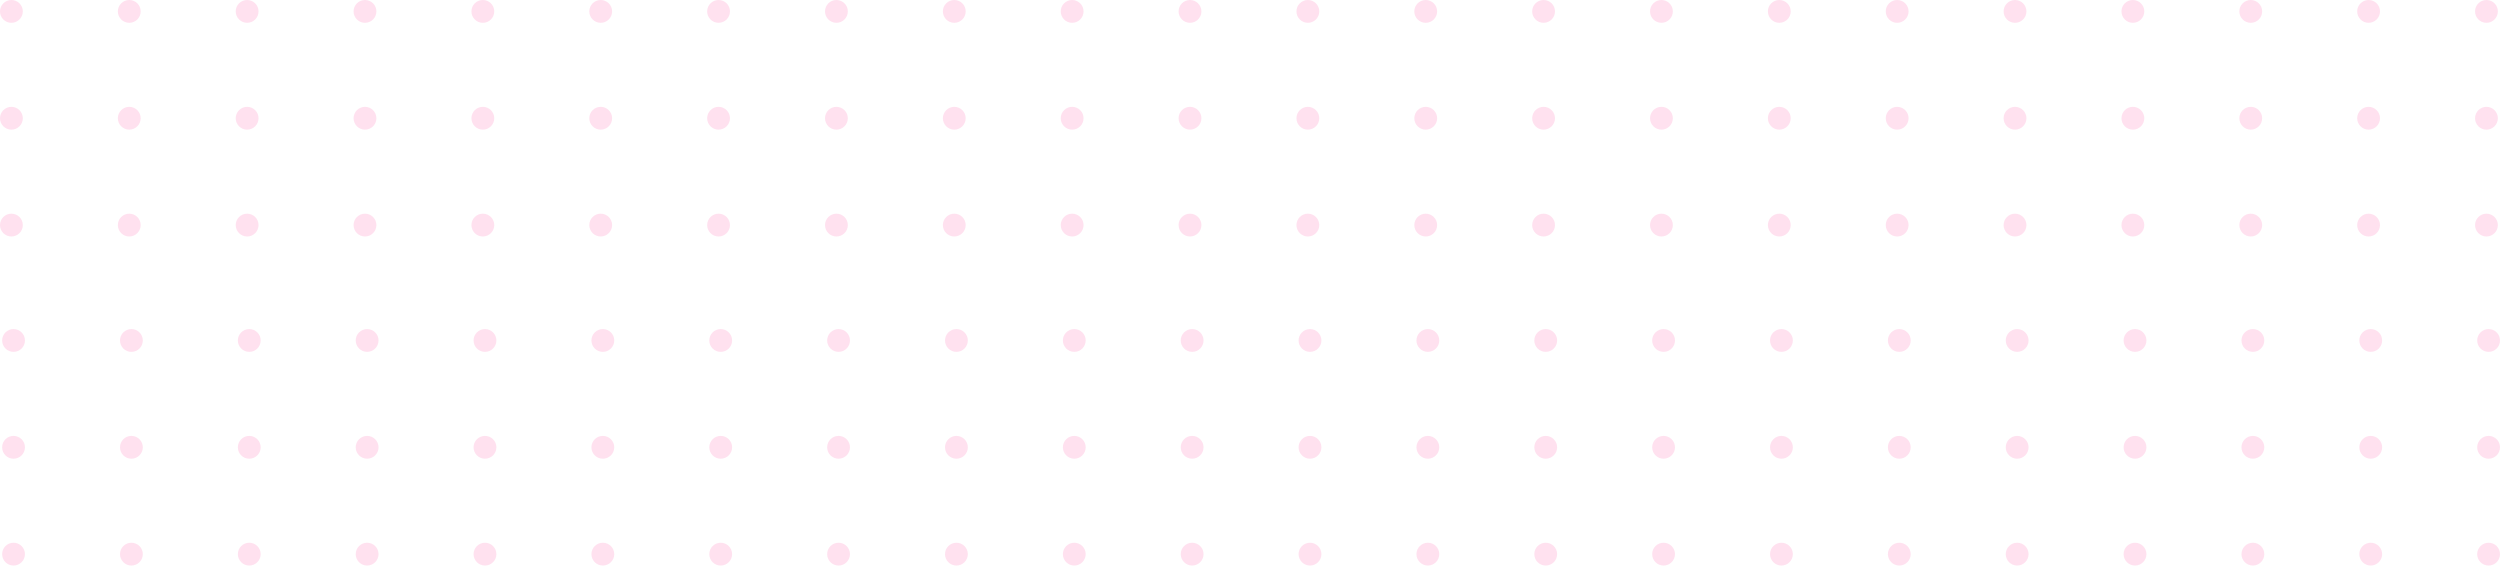 <svg width="1170" height="265" viewBox="0 0 1170 265" fill="none" xmlns="http://www.w3.org/2000/svg">
<circle cx="5.338" cy="5.338" r="5.338" fill="#FF6CB3" fill-opacity="0.2"/>
<circle cx="60.496" cy="5.338" r="5.338" fill="#FF6CB3" fill-opacity="0.2"/>
<circle cx="115.654" cy="5.338" r="5.338" fill="#FF6CB3" fill-opacity="0.2"/>
<circle cx="170.813" cy="5.338" r="5.338" fill="#FF6CB3" fill-opacity="0.2"/>
<circle cx="225.971" cy="5.338" r="5.338" fill="#FF6CB3" fill-opacity="0.2"/>
<circle cx="281.129" cy="5.338" r="5.338" fill="#FF6CB3" fill-opacity="0.2"/>
<circle cx="336.288" cy="5.338" r="5.338" fill="#FF6CB3" fill-opacity="0.2"/>
<circle cx="391.446" cy="5.338" r="5.338" fill="#FF6CB3" fill-opacity="0.2"/>
<circle cx="446.604" cy="5.338" r="5.338" fill="#FF6CB3" fill-opacity="0.2"/>
<circle cx="501.763" cy="5.338" r="5.338" fill="#FF6CB3" fill-opacity="0.2"/>
<circle cx="556.921" cy="5.338" r="5.338" fill="#FF6CB3" fill-opacity="0.2"/>
<circle cx="612.079" cy="5.338" r="5.338" fill="#FF6CB3" fill-opacity="0.2"/>
<circle cx="667.237" cy="5.338" r="5.338" fill="#FF6CB3" fill-opacity="0.2"/>
<circle cx="722.396" cy="5.338" r="5.338" fill="#FF6CB3" fill-opacity="0.2"/>
<circle cx="777.554" cy="5.338" r="5.338" fill="#FF6CB3" fill-opacity="0.2"/>
<circle cx="832.712" cy="5.338" r="5.338" fill="#FF6CB3" fill-opacity="0.2"/>
<circle cx="887.871" cy="5.338" r="5.338" fill="#FF6CB3" fill-opacity="0.2"/>
<circle cx="943.029" cy="5.338" r="5.338" fill="#FF6CB3" fill-opacity="0.2"/>
<circle cx="998.187" cy="5.338" r="5.338" fill="#FF6CB3" fill-opacity="0.2"/>
<circle cx="1053.35" cy="5.338" r="5.338" fill="#FF6CB3" fill-opacity="0.2"/>
<circle cx="1108.5" cy="5.338" r="5.338" fill="#FF6CB3" fill-opacity="0.2"/>
<circle cx="1163.66" cy="5.338" r="5.338" fill="#FF6CB3" fill-opacity="0.2"/>
<circle cx="5.338" cy="55.338" r="5.338" fill="#FF6CB3" fill-opacity="0.2"/>
<circle cx="60.496" cy="55.338" r="5.338" fill="#FF6CB3" fill-opacity="0.2"/>
<circle cx="115.654" cy="55.338" r="5.338" fill="#FF6CB3" fill-opacity="0.2"/>
<circle cx="170.813" cy="55.338" r="5.338" fill="#FF6CB3" fill-opacity="0.2"/>
<circle cx="225.971" cy="55.338" r="5.338" fill="#FF6CB3" fill-opacity="0.2"/>
<circle cx="281.129" cy="55.338" r="5.338" fill="#FF6CB3" fill-opacity="0.2"/>
<circle cx="336.288" cy="55.338" r="5.338" fill="#FF6CB3" fill-opacity="0.2"/>
<circle cx="391.446" cy="55.338" r="5.338" fill="#FF6CB3" fill-opacity="0.2"/>
<circle cx="446.604" cy="55.338" r="5.338" fill="#FF6CB3" fill-opacity="0.2"/>
<circle cx="501.763" cy="55.338" r="5.338" fill="#FF6CB3" fill-opacity="0.2"/>
<circle cx="556.921" cy="55.338" r="5.338" fill="#FF6CB3" fill-opacity="0.2"/>
<circle cx="612.079" cy="55.338" r="5.338" fill="#FF6CB3" fill-opacity="0.2"/>
<circle cx="667.237" cy="55.338" r="5.338" fill="#FF6CB3" fill-opacity="0.2"/>
<circle cx="722.396" cy="55.338" r="5.338" fill="#FF6CB3" fill-opacity="0.2"/>
<circle cx="777.554" cy="55.338" r="5.338" fill="#FF6CB3" fill-opacity="0.2"/>
<circle cx="832.712" cy="55.338" r="5.338" fill="#FF6CB3" fill-opacity="0.2"/>
<circle cx="887.871" cy="55.338" r="5.338" fill="#FF6CB3" fill-opacity="0.2"/>
<circle cx="943.029" cy="55.338" r="5.338" fill="#FF6CB3" fill-opacity="0.2"/>
<circle cx="998.187" cy="55.338" r="5.338" fill="#FF6CB3" fill-opacity="0.2"/>
<circle cx="1053.35" cy="55.338" r="5.338" fill="#FF6CB3" fill-opacity="0.2"/>
<circle cx="1108.5" cy="55.338" r="5.338" fill="#FF6CB3" fill-opacity="0.2"/>
<circle cx="1163.66" cy="55.338" r="5.338" fill="#FF6CB3" fill-opacity="0.2"/>
<circle cx="5.338" cy="105.338" r="5.338" fill="#FF6CB3" fill-opacity="0.2"/>
<circle cx="60.496" cy="105.338" r="5.338" fill="#FF6CB3" fill-opacity="0.2"/>
<circle cx="115.654" cy="105.338" r="5.338" fill="#FF6CB3" fill-opacity="0.2"/>
<circle cx="170.813" cy="105.338" r="5.338" fill="#FF6CB3" fill-opacity="0.2"/>
<circle cx="225.971" cy="105.338" r="5.338" fill="#FF6CB3" fill-opacity="0.2"/>
<circle cx="281.129" cy="105.338" r="5.338" fill="#FF6CB3" fill-opacity="0.2"/>
<circle cx="336.288" cy="105.338" r="5.338" fill="#FF6CB3" fill-opacity="0.2"/>
<circle cx="391.446" cy="105.338" r="5.338" fill="#FF6CB3" fill-opacity="0.2"/>
<circle cx="446.604" cy="105.338" r="5.338" fill="#FF6CB3" fill-opacity="0.2"/>
<circle cx="501.763" cy="105.338" r="5.338" fill="#FF6CB3" fill-opacity="0.2"/>
<circle cx="556.921" cy="105.338" r="5.338" fill="#FF6CB3" fill-opacity="0.2"/>
<circle cx="612.079" cy="105.338" r="5.338" fill="#FF6CB3" fill-opacity="0.2"/>
<circle cx="667.237" cy="105.338" r="5.338" fill="#FF6CB3" fill-opacity="0.2"/>
<circle cx="722.396" cy="105.338" r="5.338" fill="#FF6CB3" fill-opacity="0.2"/>
<circle cx="777.554" cy="105.338" r="5.338" fill="#FF6CB3" fill-opacity="0.2"/>
<circle cx="832.712" cy="105.338" r="5.338" fill="#FF6CB3" fill-opacity="0.2"/>
<circle cx="887.871" cy="105.338" r="5.338" fill="#FF6CB3" fill-opacity="0.2"/>
<circle cx="943.029" cy="105.338" r="5.338" fill="#FF6CB3" fill-opacity="0.2"/>
<circle cx="998.187" cy="105.338" r="5.338" fill="#FF6CB3" fill-opacity="0.2"/>
<circle cx="1053.35" cy="105.338" r="5.338" fill="#FF6CB3" fill-opacity="0.2"/>
<circle cx="1108.5" cy="105.338" r="5.338" fill="#FF6CB3" fill-opacity="0.2"/>
<circle cx="1163.66" cy="105.338" r="5.338" fill="#FF6CB3" fill-opacity="0.2"/>
<circle cx="6.338" cy="159.338" r="5.338" fill="#FF6CB3" fill-opacity="0.2"/>
<circle cx="61.496" cy="159.338" r="5.338" fill="#FF6CB3" fill-opacity="0.2"/>
<circle cx="116.654" cy="159.338" r="5.338" fill="#FF6CB3" fill-opacity="0.2"/>
<circle cx="171.813" cy="159.338" r="5.338" fill="#FF6CB3" fill-opacity="0.2"/>
<circle cx="226.971" cy="159.338" r="5.338" fill="#FF6CB3" fill-opacity="0.2"/>
<circle cx="282.129" cy="159.338" r="5.338" fill="#FF6CB3" fill-opacity="0.2"/>
<circle cx="337.288" cy="159.338" r="5.338" fill="#FF6CB3" fill-opacity="0.2"/>
<circle cx="392.446" cy="159.338" r="5.338" fill="#FF6CB3" fill-opacity="0.2"/>
<circle cx="447.604" cy="159.338" r="5.338" fill="#FF6CB3" fill-opacity="0.2"/>
<circle cx="502.763" cy="159.338" r="5.338" fill="#FF6CB3" fill-opacity="0.2"/>
<circle cx="557.921" cy="159.338" r="5.338" fill="#FF6CB3" fill-opacity="0.2"/>
<circle cx="613.079" cy="159.338" r="5.338" fill="#FF6CB3" fill-opacity="0.2"/>
<circle cx="668.237" cy="159.338" r="5.338" fill="#FF6CB3" fill-opacity="0.2"/>
<circle cx="723.396" cy="159.338" r="5.338" fill="#FF6CB3" fill-opacity="0.2"/>
<circle cx="778.554" cy="159.338" r="5.338" fill="#FF6CB3" fill-opacity="0.2"/>
<circle cx="833.712" cy="159.338" r="5.338" fill="#FF6CB3" fill-opacity="0.2"/>
<circle cx="888.871" cy="159.338" r="5.338" fill="#FF6CB3" fill-opacity="0.2"/>
<circle cx="944.029" cy="159.338" r="5.338" fill="#FF6CB3" fill-opacity="0.2"/>
<circle cx="999.187" cy="159.338" r="5.338" fill="#FF6CB3" fill-opacity="0.2"/>
<circle cx="1054.35" cy="159.338" r="5.338" fill="#FF6CB3" fill-opacity="0.2"/>
<circle cx="1109.5" cy="159.338" r="5.338" fill="#FF6CB3" fill-opacity="0.2"/>
<circle cx="1164.66" cy="159.338" r="5.338" fill="#FF6CB3" fill-opacity="0.2"/>
<circle cx="6.338" cy="209.338" r="5.338" fill="#FF6CB3" fill-opacity="0.2"/>
<circle cx="61.496" cy="209.338" r="5.338" fill="#FF6CB3" fill-opacity="0.2"/>
<circle cx="116.654" cy="209.338" r="5.338" fill="#FF6CB3" fill-opacity="0.2"/>
<circle cx="171.813" cy="209.338" r="5.338" fill="#FF6CB3" fill-opacity="0.2"/>
<circle cx="226.971" cy="209.338" r="5.338" fill="#FF6CB3" fill-opacity="0.2"/>
<circle cx="282.129" cy="209.338" r="5.338" fill="#FF6CB3" fill-opacity="0.2"/>
<circle cx="337.288" cy="209.338" r="5.338" fill="#FF6CB3" fill-opacity="0.2"/>
<circle cx="392.446" cy="209.338" r="5.338" fill="#FF6CB3" fill-opacity="0.2"/>
<circle cx="447.604" cy="209.338" r="5.338" fill="#FF6CB3" fill-opacity="0.2"/>
<circle cx="502.763" cy="209.338" r="5.338" fill="#FF6CB3" fill-opacity="0.2"/>
<circle cx="557.921" cy="209.338" r="5.338" fill="#FF6CB3" fill-opacity="0.2"/>
<circle cx="613.079" cy="209.338" r="5.338" fill="#FF6CB3" fill-opacity="0.2"/>
<circle cx="668.237" cy="209.338" r="5.338" fill="#FF6CB3" fill-opacity="0.2"/>
<circle cx="723.396" cy="209.338" r="5.338" fill="#FF6CB3" fill-opacity="0.2"/>
<circle cx="778.554" cy="209.338" r="5.338" fill="#FF6CB3" fill-opacity="0.2"/>
<circle cx="833.712" cy="209.338" r="5.338" fill="#FF6CB3" fill-opacity="0.2"/>
<circle cx="888.871" cy="209.338" r="5.338" fill="#FF6CB3" fill-opacity="0.2"/>
<circle cx="944.029" cy="209.338" r="5.338" fill="#FF6CB3" fill-opacity="0.2"/>
<circle cx="999.187" cy="209.338" r="5.338" fill="#FF6CB3" fill-opacity="0.2"/>
<circle cx="1054.35" cy="209.338" r="5.338" fill="#FF6CB3" fill-opacity="0.2"/>
<circle cx="1109.5" cy="209.338" r="5.338" fill="#FF6CB3" fill-opacity="0.2"/>
<circle cx="1164.66" cy="209.338" r="5.338" fill="#FF6CB3" fill-opacity="0.2"/>
<circle cx="6.338" cy="259.338" r="5.338" fill="#FF6CB3" fill-opacity="0.2"/>
<circle cx="61.496" cy="259.338" r="5.338" fill="#FF6CB3" fill-opacity="0.2"/>
<circle cx="116.654" cy="259.338" r="5.338" fill="#FF6CB3" fill-opacity="0.2"/>
<circle cx="171.813" cy="259.338" r="5.338" fill="#FF6CB3" fill-opacity="0.2"/>
<circle cx="226.971" cy="259.338" r="5.338" fill="#FF6CB3" fill-opacity="0.2"/>
<circle cx="282.129" cy="259.338" r="5.338" fill="#FF6CB3" fill-opacity="0.2"/>
<circle cx="337.288" cy="259.338" r="5.338" fill="#FF6CB3" fill-opacity="0.2"/>
<circle cx="392.446" cy="259.338" r="5.338" fill="#FF6CB3" fill-opacity="0.2"/>
<circle cx="447.604" cy="259.338" r="5.338" fill="#FF6CB3" fill-opacity="0.2"/>
<circle cx="502.763" cy="259.338" r="5.338" fill="#FF6CB3" fill-opacity="0.2"/>
<circle cx="557.921" cy="259.338" r="5.338" fill="#FF6CB3" fill-opacity="0.2"/>
<circle cx="613.079" cy="259.338" r="5.338" fill="#FF6CB3" fill-opacity="0.2"/>
<circle cx="668.237" cy="259.338" r="5.338" fill="#FF6CB3" fill-opacity="0.2"/>
<circle cx="723.396" cy="259.338" r="5.338" fill="#FF6CB3" fill-opacity="0.2"/>
<circle cx="778.554" cy="259.338" r="5.338" fill="#FF6CB3" fill-opacity="0.2"/>
<circle cx="833.712" cy="259.338" r="5.338" fill="#FF6CB3" fill-opacity="0.2"/>
<circle cx="888.871" cy="259.338" r="5.338" fill="#FF6CB3" fill-opacity="0.2"/>
<circle cx="944.029" cy="259.338" r="5.338" fill="#FF6CB3" fill-opacity="0.2"/>
<circle cx="999.187" cy="259.338" r="5.338" fill="#FF6CB3" fill-opacity="0.2"/>
<circle cx="1054.35" cy="259.338" r="5.338" fill="#FF6CB3" fill-opacity="0.2"/>
<circle cx="1109.5" cy="259.338" r="5.338" fill="#FF6CB3" fill-opacity="0.2"/>
<circle cx="1164.66" cy="259.338" r="5.338" fill="#FF6CB3" fill-opacity="0.2"/>
</svg>
